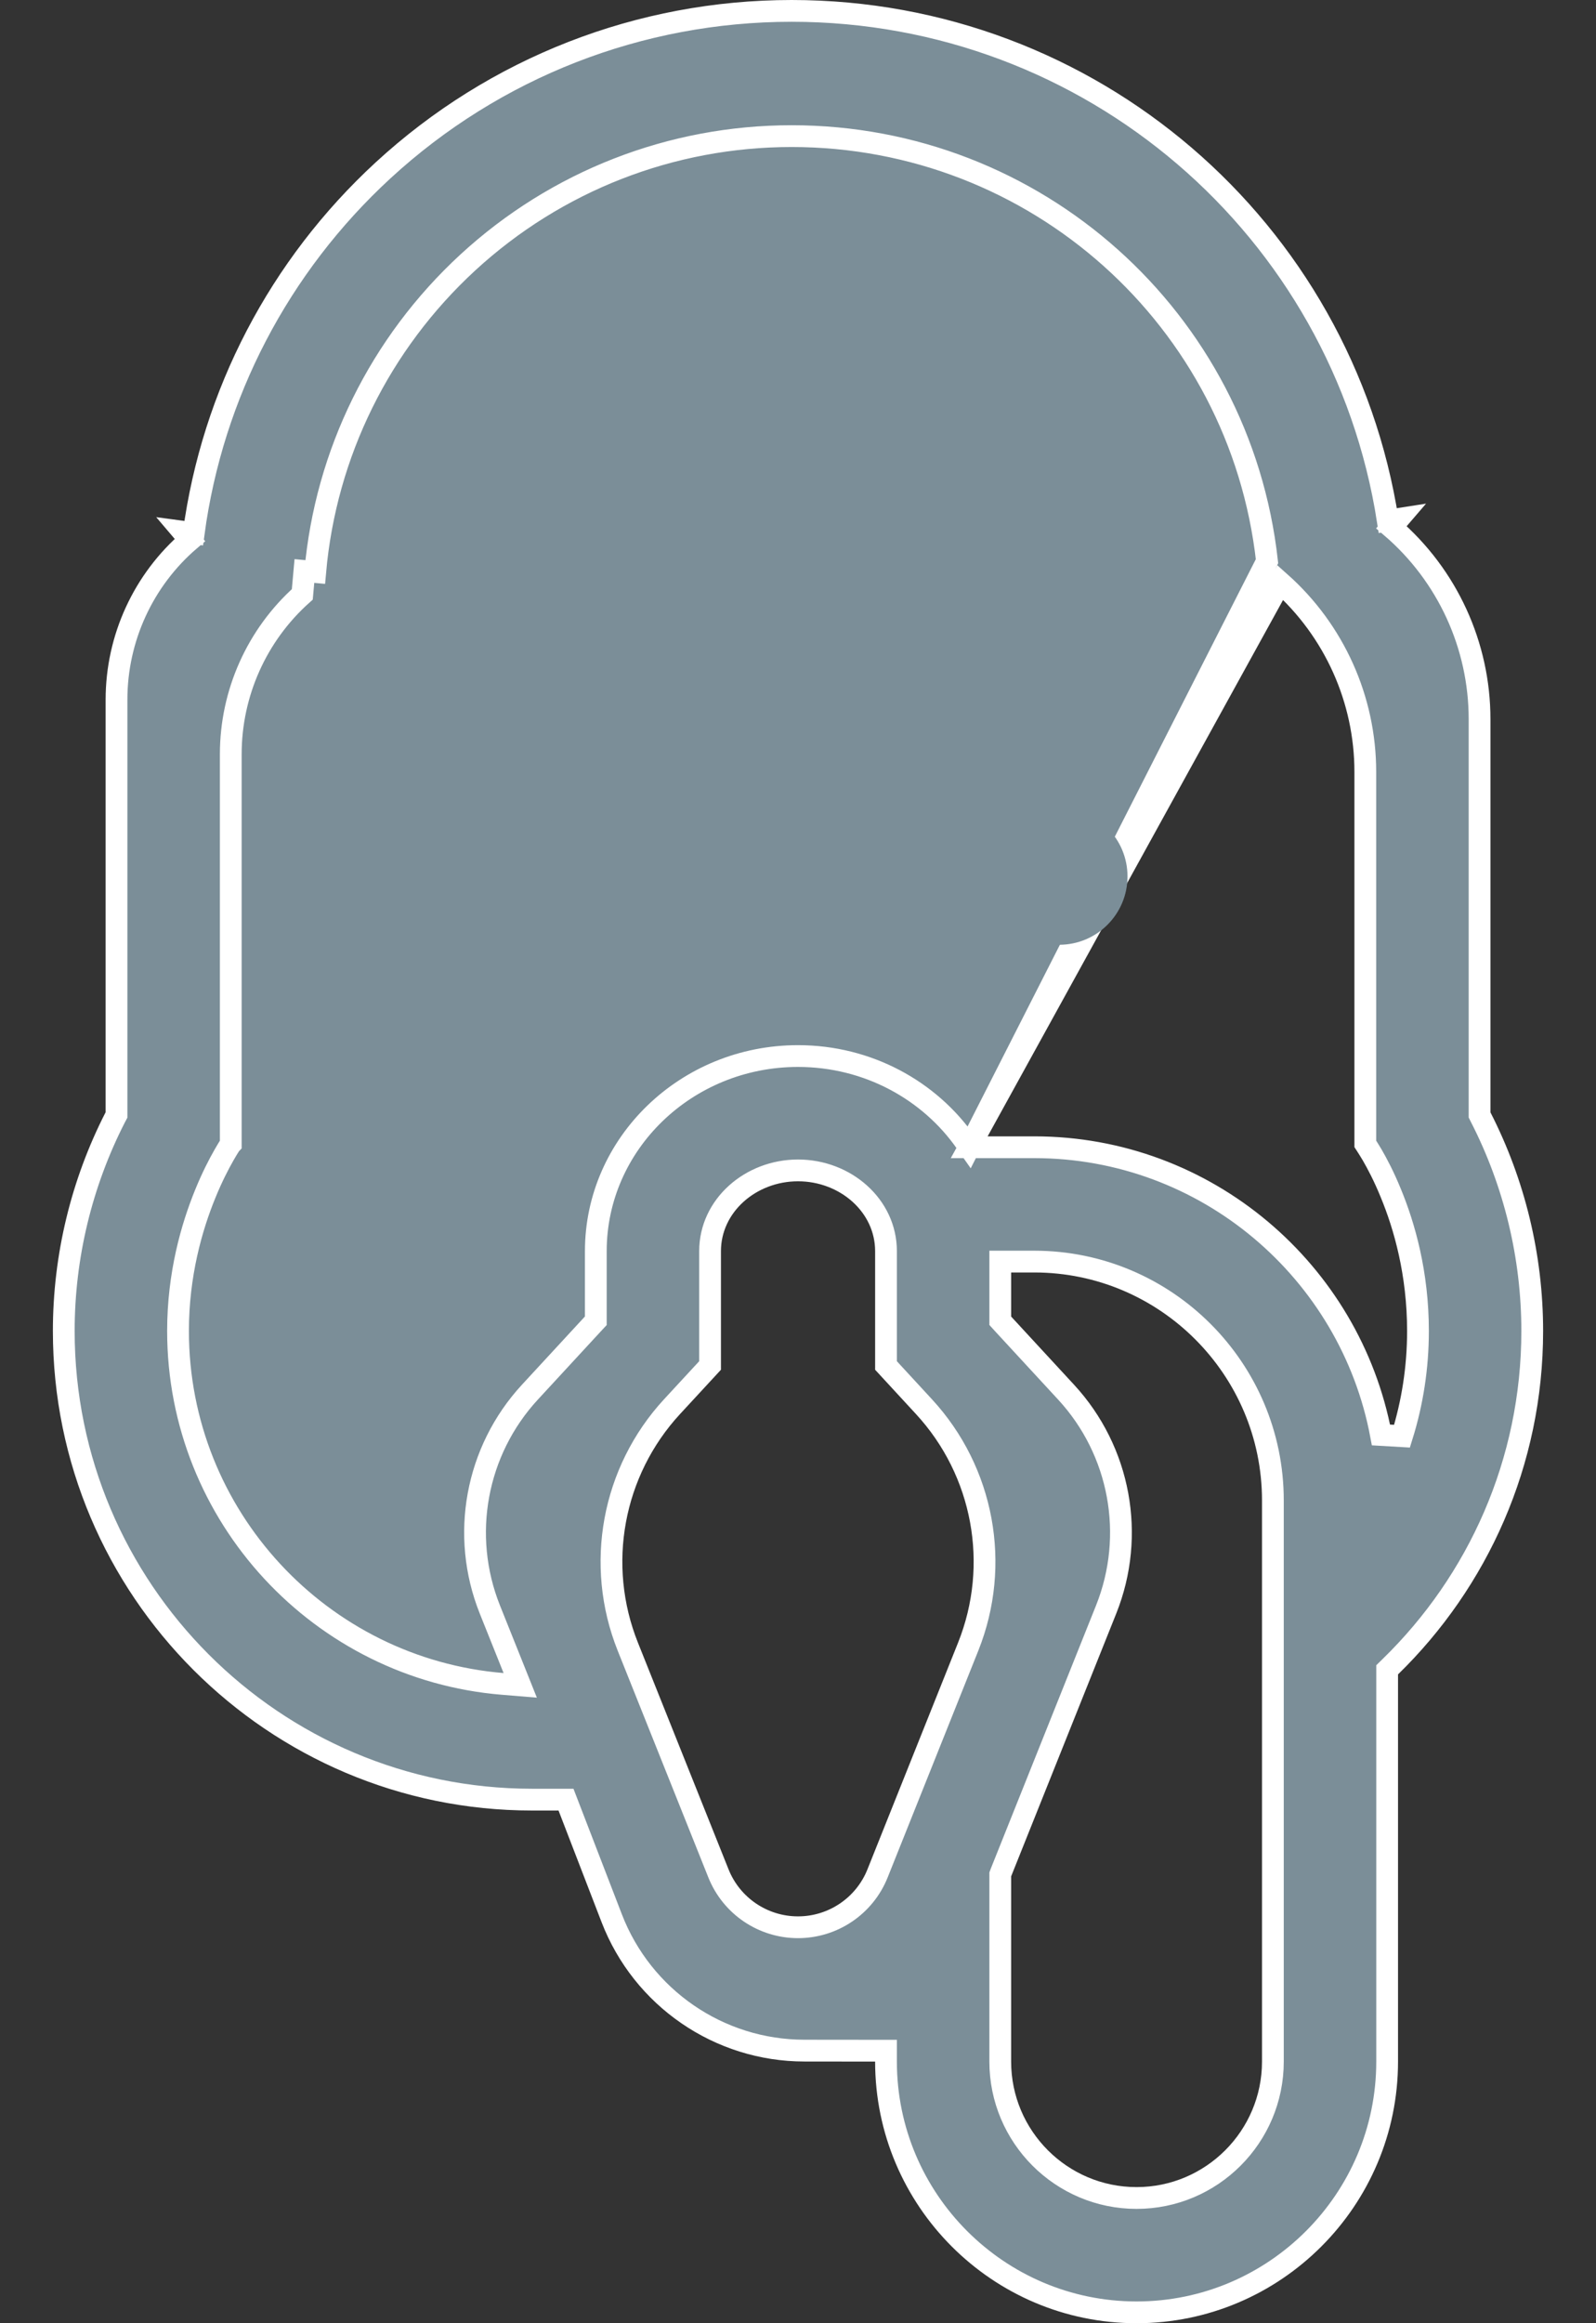 <svg width="22" height="32" viewBox="0 0 22 32" fill="none" xmlns="http://www.w3.org/2000/svg">
<rect x="0" y="0" width="22" height="32" fill="#333333" stroke="none"/>
<path d="M13.36 15.802L13.315 15.738C12.815 15.02 11.964 14.546 11 14.546C9.458 14.546 8.213 15.756 8.213 17.233V18.133V18.192L8.173 18.235L7.304 19.176C6.559 19.983 6.344 21.147 6.752 22.168L7.081 22.989L7.171 23.214L6.929 23.194C4.427 22.988 2.454 20.888 2.454 18.333C2.454 17.554 2.642 16.902 2.829 16.445C2.922 16.216 3.016 16.035 3.087 15.911C3.122 15.849 3.152 15.801 3.173 15.768C3.176 15.764 3.178 15.76 3.181 15.757V10.389C3.181 9.547 3.54 8.746 4.167 8.187L4.196 7.865L4.196 7.865L4.345 7.879C4.49 6.245 5.237 4.731 6.449 3.615C7.669 2.493 9.254 1.875 10.912 1.875C14.276 1.875 17.093 4.392 17.465 7.73L13.36 15.802ZM13.36 15.802H13.438H14.257C16.63 15.802 18.612 17.512 19.036 19.765L19.326 19.782C19.469 19.324 19.546 18.837 19.546 18.333C19.546 17.539 19.359 16.887 19.171 16.433C19.078 16.205 18.984 16.027 18.913 15.905C18.877 15.845 18.847 15.797 18.826 15.765C18.824 15.762 18.822 15.759 18.82 15.756V10.632C18.82 9.634 18.392 8.685 17.648 8.023L13.36 15.802ZM20.395 15.321V15.357L20.411 15.389C20.876 16.296 21.121 17.308 21.121 18.333C21.121 20.144 20.371 21.782 19.166 22.956L19.121 23V23.063V28.396C19.121 30.3 17.571 31.85 15.667 31.85C13.762 31.85 12.213 30.3 12.213 28.396V28.246L12.063 28.246L11.089 28.245C9.912 28.245 8.856 27.52 8.432 26.421L7.839 24.884L7.802 24.788H7.699H7.333C3.775 24.788 0.879 21.892 0.879 18.333C0.879 17.308 1.124 16.296 1.589 15.389L1.606 15.357V15.321V9.637C1.606 8.791 1.976 7.987 2.618 7.438L2.521 7.324L2.67 7.344C2.929 5.428 3.847 3.666 5.281 2.346C6.82 0.93 8.82 0.15 10.912 0.15C15.032 0.15 18.501 3.143 19.13 7.171L19.278 7.148L19.18 7.262C19.951 7.924 20.395 8.89 20.395 9.906V15.321ZM13.798 25.791L13.788 25.818V25.847V28.396C13.788 29.432 14.63 30.275 15.667 30.275C16.703 30.275 17.546 29.432 17.546 28.396V20.667C17.546 18.853 16.07 17.377 14.257 17.377H13.938H13.788V17.527V18.133V18.192L13.827 18.235L14.696 19.176C15.441 19.983 15.656 21.147 15.248 22.168L13.798 25.791ZM8.654 22.681L9.903 25.803C10.082 26.252 10.517 26.546 11 26.546C11.483 26.546 11.918 26.252 12.097 25.803L13.346 22.681C13.797 21.554 13.56 20.267 12.736 19.375L12.213 18.808V17.233C12.213 16.606 11.655 16.121 11 16.121C10.346 16.121 9.788 16.606 9.788 17.233V18.808L9.264 19.375C8.44 20.267 8.203 21.554 8.654 22.681Z" fill="#7B8E98" stroke="white" stroke-width="0.3"/>
<path d="M8.013 12.072C8.013 11.552 7.591 11.13 7.072 11.13V11.13C6.552 11.13 6.13 11.552 6.13 12.072V12.072C6.13 12.591 6.552 13.013 7.072 13.013V13.013C7.591 13.013 8.013 12.591 8.013 12.072V12.072Z" fill="#7B8E98"/>
<path d="M15.542 12.072C15.542 11.552 15.121 11.13 14.601 11.13V11.13C14.081 11.13 13.66 11.552 13.66 12.072V12.072C13.66 12.591 14.081 13.013 14.601 13.013V13.013C15.121 13.013 15.542 12.591 15.542 12.072V12.072Z" fill="#7B8E98"/>
</svg>
